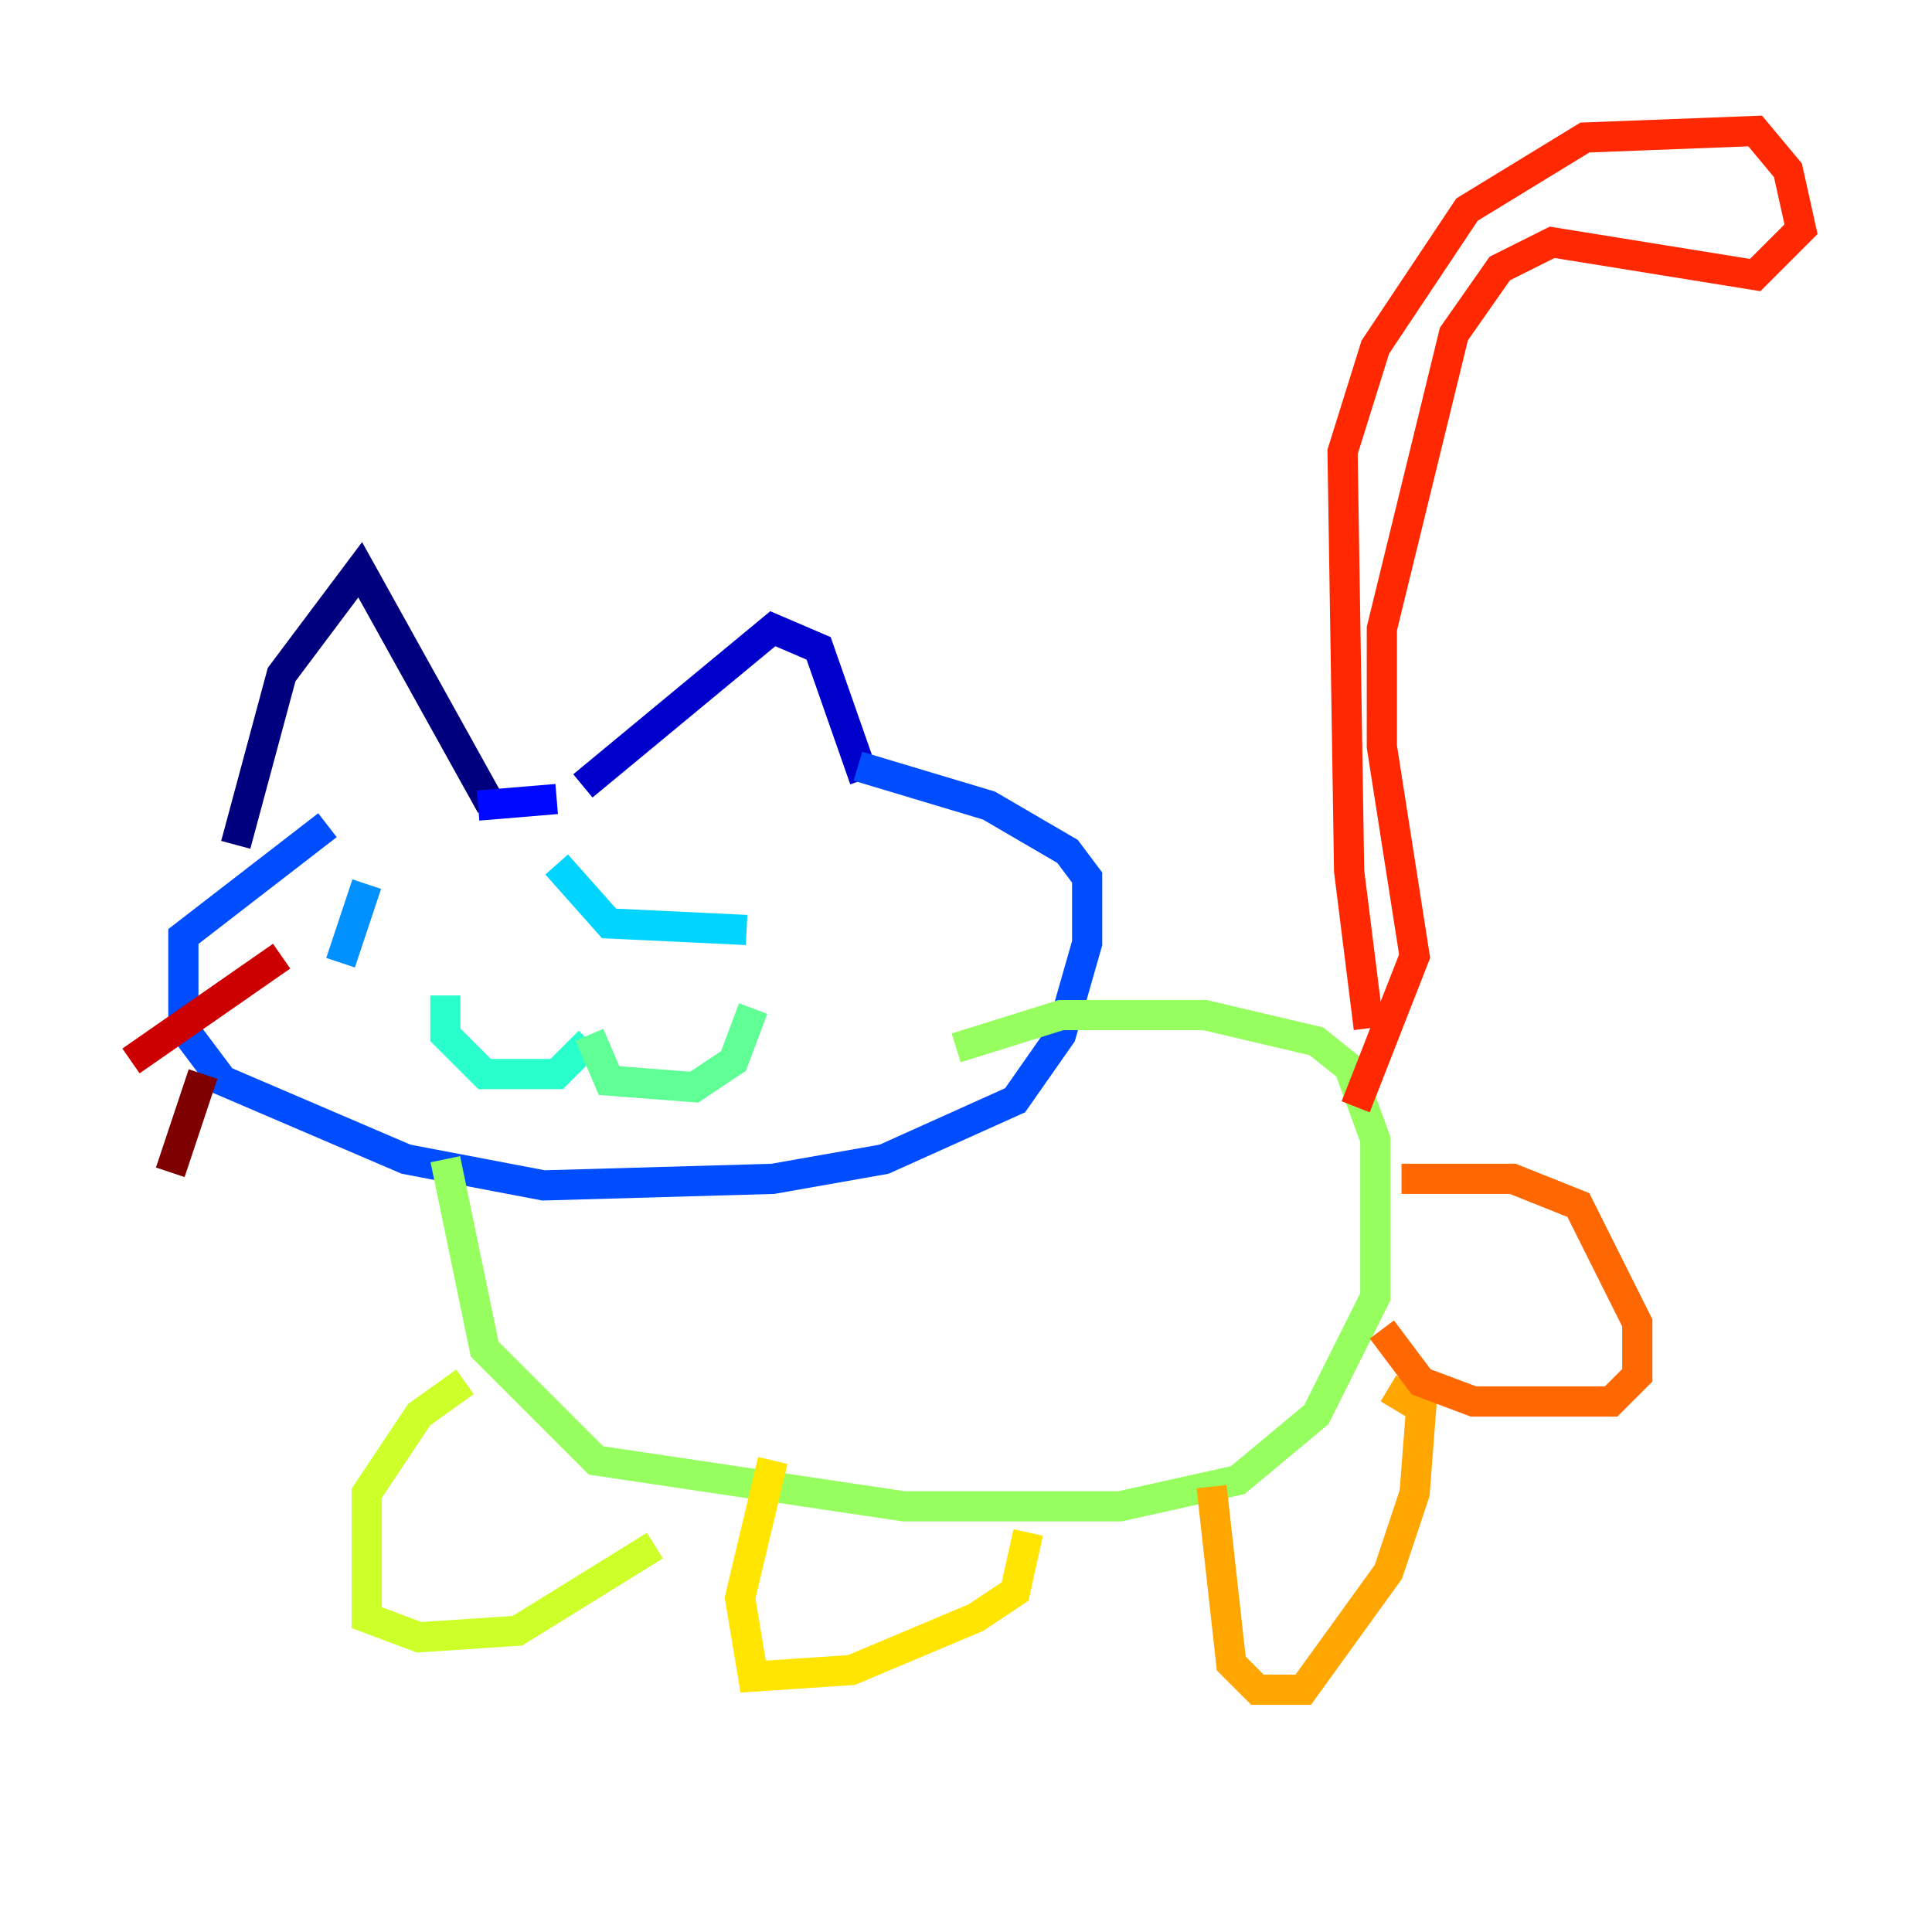 <?xml version="1.0" encoding="utf-8" ?>
<svg baseProfile="tiny" height="128" version="1.2" viewBox="0,0,128,128" width="128" xmlns="http://www.w3.org/2000/svg" xmlns:ev="http://www.w3.org/2001/xml-events" xmlns:xlink="http://www.w3.org/1999/xlink"><defs /><polyline fill="none" points="15.62,55.973 18.658,44.691 23.864,37.749 32.542,53.37" stroke="#00007f" stroke-width="2" /><polyline fill="none" points="38.617,52.068 51.2,41.654 54.237,42.956 57.275,51.634" stroke="#0000cc" stroke-width="2" /><polyline fill="none" points="36.881,52.936 31.675,53.37" stroke="#0008ff" stroke-width="2" /><polyline fill="none" points="21.695,54.671 12.149,62.047 12.149,68.122 14.752,71.593 26.902,76.8 36.014,78.536 51.2,78.102 58.576,76.8 67.254,72.895 70.291,68.556 72.027,62.481 72.027,58.142 70.725,56.407 65.519,53.37 56.841,50.766" stroke="#004cff" stroke-width="2" /><polyline fill="none" points="24.298,58.576 22.563,63.783" stroke="#0090ff" stroke-width="2" /><polyline fill="none" points="36.881,57.275 40.352,61.18 49.464,61.614" stroke="#00d4ff" stroke-width="2" /><polyline fill="none" points="29.505,65.953 29.505,68.556 32.108,71.159 36.881,71.159 39.051,68.99" stroke="#29ffcd" stroke-width="2" /><polyline fill="none" points="39.051,68.556 40.352,71.593 45.993,72.027 48.597,70.291 49.898,66.82" stroke="#5fff96" stroke-width="2" /><polyline fill="none" points="63.349,69.424 70.291,67.254 79.837,67.254 87.214,68.99 89.383,70.725 91.119,75.498 91.119,85.912 87.214,93.722 82.007,98.061 74.197,99.797 59.878,99.797 39.485,96.759 32.108,89.383 29.505,76.8" stroke="#96ff5f" stroke-width="2" /><polyline fill="none" points="30.807,91.552 27.77,93.722 24.298,98.929 24.298,107.173 27.77,108.475 34.278,108.041 43.39,102.4" stroke="#cdff29" stroke-width="2" /><polyline fill="none" points="51.2,96.759 49.031,105.871 49.898,111.078 56.407,110.644 64.651,107.173 67.254,105.437 68.122,101.532" stroke="#ffe500" stroke-width="2" /><polyline fill="none" points="80.271,98.495 81.573,110.21 83.308,111.946 86.346,111.946 91.986,104.136 93.722,98.929 94.156,93.288 91.986,91.986" stroke="#ffa600" stroke-width="2" /><polyline fill="none" points="91.552,88.081 94.156,91.552 97.627,92.854 106.739,92.854 108.475,91.119 108.475,87.647 104.57,79.837 100.231,78.102 92.854,78.102" stroke="#ff6700" stroke-width="2" /><polyline fill="none" points="90.685,68.122 89.383,57.709 88.949,29.939 91.119,22.997 97.193,13.885 105.003,9.112 116.285,8.678 118.454,11.281 119.322,15.186 116.285,18.224 102.834,16.054 99.363,17.79 96.325,22.129 91.552,41.654 91.552,49.464 93.722,63.349 89.817,73.329" stroke="#ff2800" stroke-width="2" /><polyline fill="none" points="18.658,63.349 8.678,70.291" stroke="#cc0000" stroke-width="2" /><polyline fill="none" points="13.451,71.159 11.281,77.668" stroke="#7f0000" stroke-width="2" /></svg>